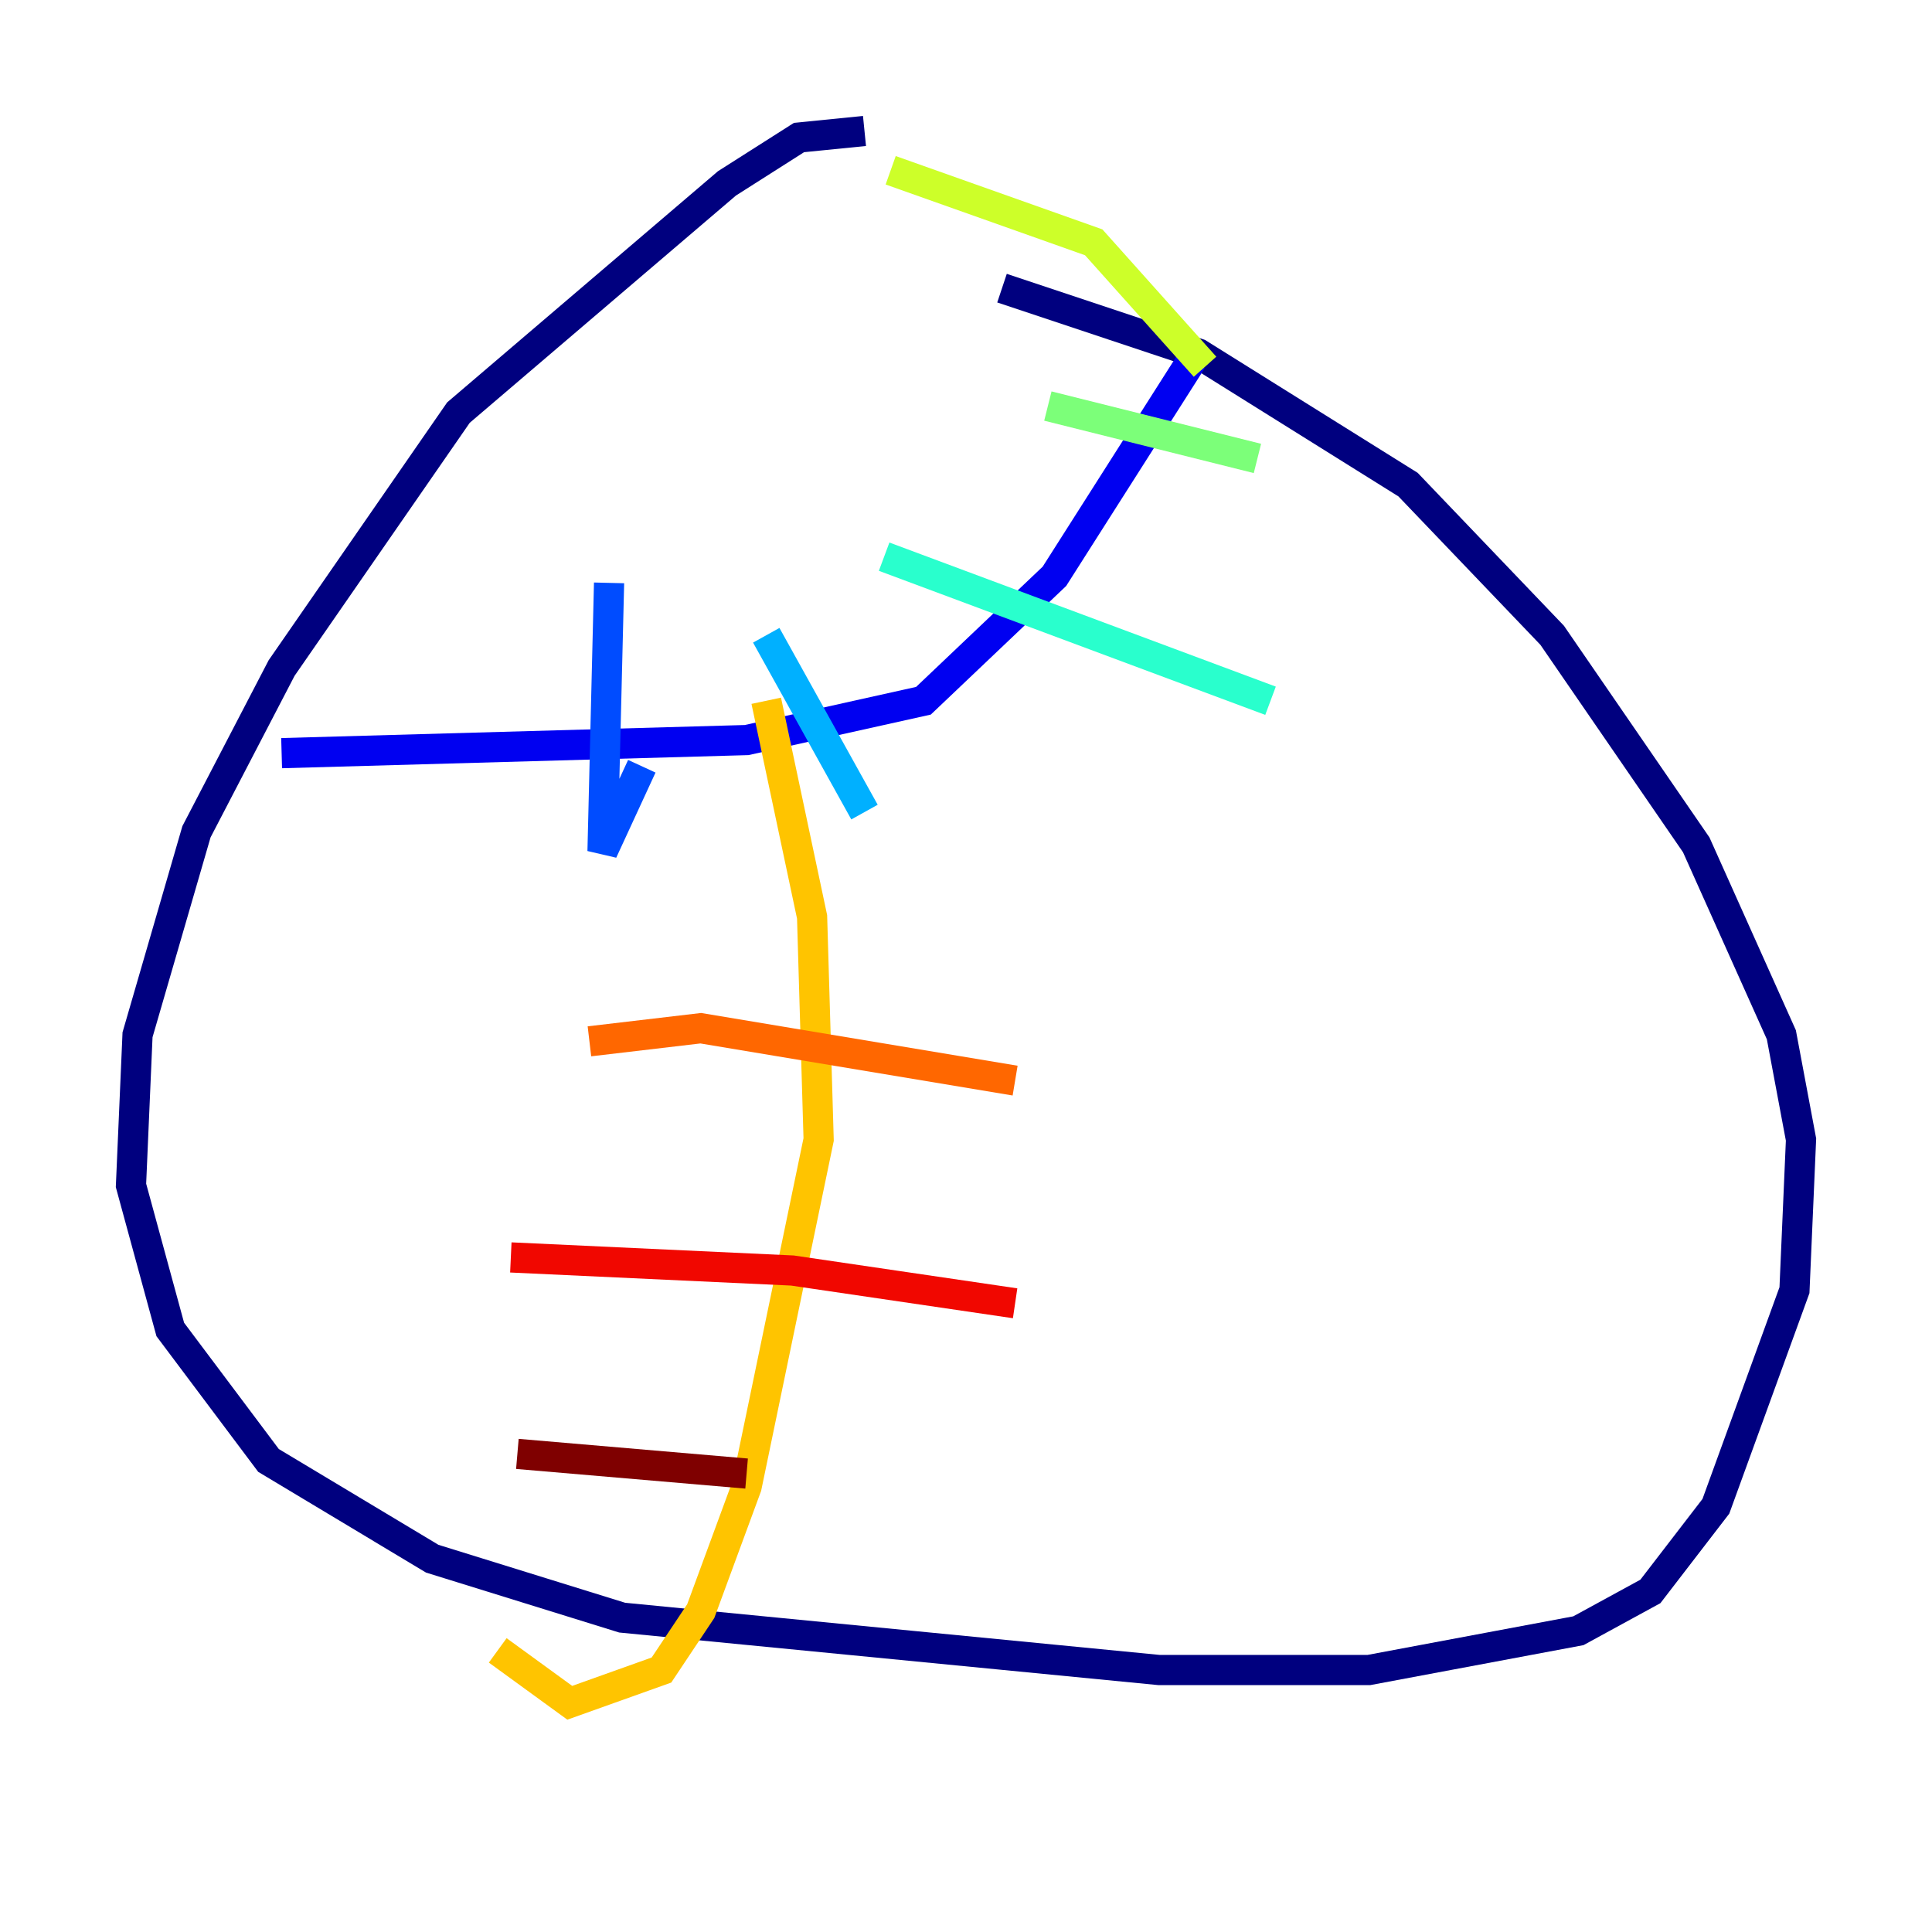 <?xml version="1.0" encoding="utf-8" ?>
<svg baseProfile="tiny" height="128" version="1.2" viewBox="0,0,128,128" width="128" xmlns="http://www.w3.org/2000/svg" xmlns:ev="http://www.w3.org/2001/xml-events" xmlns:xlink="http://www.w3.org/1999/xlink"><defs /><polyline fill="none" points="57.275,8.678 52.936,9.112 48.163,12.149 30.373,27.336 18.658,44.258 13.017,55.105 9.112,68.556 8.678,78.536 11.281,88.081 17.79,96.759 28.637,103.268 41.22,107.173 76.8,110.644 90.685,110.644 104.57,108.041 109.342,105.437 113.681,99.797 118.888,85.478 119.322,75.498 118.02,68.556 112.38,55.973 102.834,42.088 93.288,32.108 79.403,23.43 66.386,19.091" stroke="#00007f" stroke-width="2" /><polyline fill="none" points="18.658,49.898 49.464,49.031 61.18,46.427 69.858,38.183 78.969,23.864" stroke="#0000f1" stroke-width="2" /><polyline fill="none" points="40.352,38.617 39.919,56.407 42.522,50.766" stroke="#004cff" stroke-width="2" /><polyline fill="none" points="50.766,42.088 57.275,53.803" stroke="#00b0ff" stroke-width="2" /><polyline fill="none" points="58.576,36.881 84.176,46.427" stroke="#29ffcd" stroke-width="2" /><polyline fill="none" points="69.424,26.902 83.308,30.373" stroke="#7cff79" stroke-width="2" /><polyline fill="none" points="59.01,11.281 72.461,16.054 79.837,24.298" stroke="#cdff29" stroke-width="2" /><polyline fill="none" points="50.766,46.427 53.803,60.746 54.237,75.498 49.464,98.495 46.427,106.739 43.824,110.644 37.749,112.814 32.976,109.342" stroke="#ffc400" stroke-width="2" /><polyline fill="none" points="39.051,68.99 46.427,68.122 67.254,71.593" stroke="#ff6700" stroke-width="2" /><polyline fill="none" points="33.844,83.308 52.502,84.176 67.254,86.346" stroke="#f10700" stroke-width="2" /><polyline fill="none" points="34.278,96.325 49.464,97.627" stroke="#7f0000" stroke-width="2" /></svg>